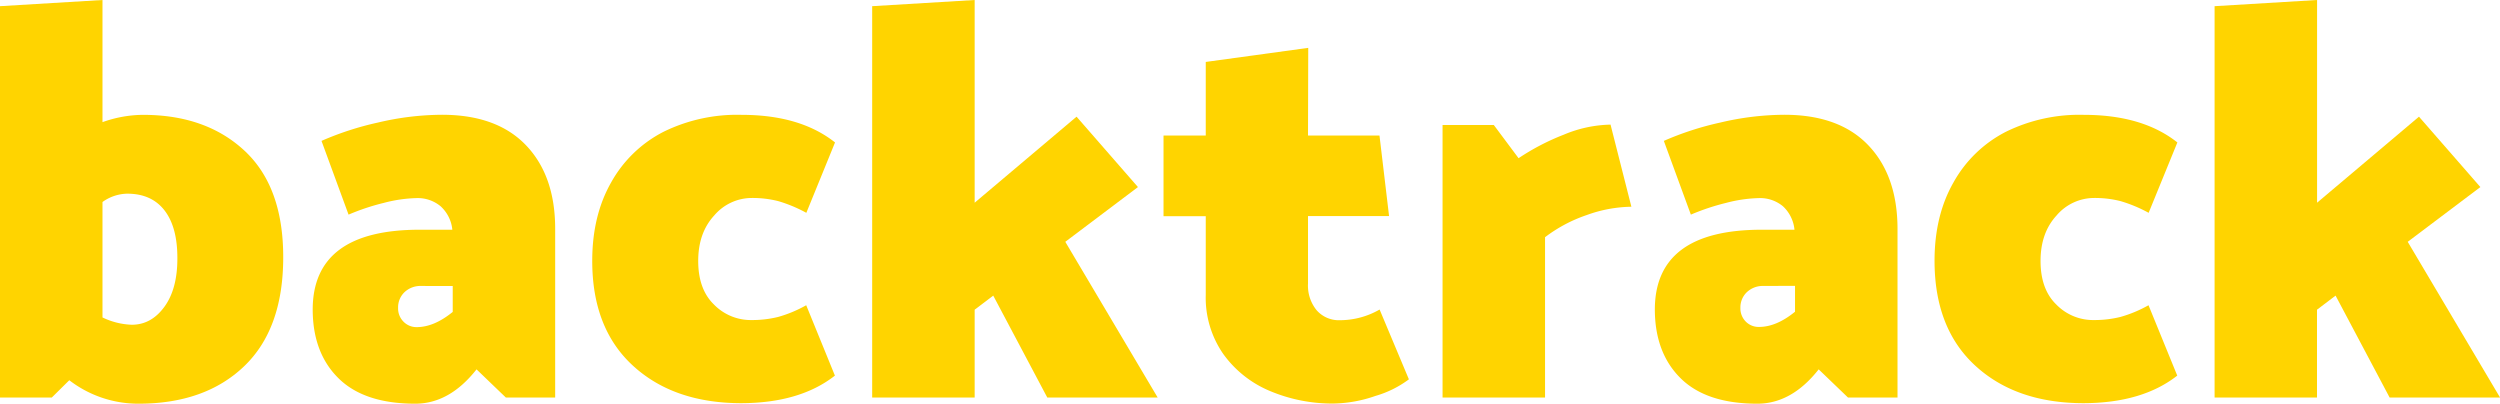 <svg id="Layer_1" data-name="Layer 1" xmlns="http://www.w3.org/2000/svg" viewBox="0 0 639.35 103.25"><title>backtrack</title><path d="M109.07,101.14q0,18.3-10,27.87t-27,9.57a28.88,28.88,0,0,1-17.71-6L49.89,137H36.64V36.92l26.21-1.58V66.58a31.34,31.34,0,0,1,10.37-1.87q16.13,0,26,9.22T109.07,101.14ZM82,101.29q0-7.92-3.31-12.17t-9.51-4.25A11.17,11.17,0,0,0,62.85,87v29.52a18.56,18.56,0,0,0,7.49,1.87q5,0,8.35-4.6T82,101.29Z" transform="translate(-36.64 -35.34)" style="fill:#ffd400"/><path d="M143.2,86a36,36,0,0,0-8.42,1.23,57.24,57.24,0,0,0-9,3l-6.92-18.86a77.34,77.34,0,0,1,14.4-4.68,72.07,72.07,0,0,1,16.42-2q14,0,21.46,7.78t7.48,21.31V137H166l-7.49-7.2q-6.92,8.79-15.69,8.78-13,0-19.59-6.48t-6.62-17.56q0-20.45,27.36-20.45h8.35a9.33,9.33,0,0,0-3-6A9.16,9.16,0,0,0,143.2,86Zm1.15,22.47a5.93,5.93,0,0,0-4.25,1.58,5.35,5.35,0,0,0-1.65,4,4.78,4.78,0,0,0,1.36,3.53A4.62,4.62,0,0,0,143.2,119q4.45,0,9.22-3.89v-6.62Z" transform="translate(-36.64 -35.34)" style="fill:#ffd400"/><path d="M226.29,64.71q15,0,23.9,7.06l-7.34,18a36,36,0,0,0-7.2-3,26.7,26.7,0,0,0-6.77-.8,12.64,12.64,0,0,0-9.58,4.47q-4.11,4.45-4.1,11.66t4,11.09a13.15,13.15,0,0,0,9.65,4,27.8,27.8,0,0,0,6.77-.79,32.32,32.32,0,0,0,7.2-3l7.34,18q-8.92,7-23.9,7.05-17.28,0-27.73-9.57t-10.43-26.86q0-11.52,4.82-20a32,32,0,0,1,13.46-13A42.66,42.66,0,0,1,226.29,64.71Z" transform="translate(-36.64 -35.34)" style="fill:#ffd400"/><path d="M285.9,114.54V137H259.69V36.92l26.21-1.58V87.18l26.06-22,15.7,18-18.58,14L332.7,137H304.47l-13.82-26.06Z" transform="translate(-36.64 -35.34)" style="fill:#ffd400"/><path d="M371.15,70h18.28l2.45,20.59H371.15v17.28a9.94,9.94,0,0,0,2.23,6.84,7.57,7.57,0,0,0,6,2.52,20.43,20.43,0,0,0,10.08-2.73l7.49,17.85a26.6,26.6,0,0,1-8.57,4.25,34,34,0,0,1-10.72,1.94,41,41,0,0,1-16.13-3.16,27.93,27.93,0,0,1-12-9.44,25.19,25.19,0,0,1-4.53-15.19V90.63h-10.8V70h10.8V51.18l26.21-3.6Z" transform="translate(-36.64 -35.34)" style="fill:#ffd400"/><path d="M442.42,90.34A37.45,37.45,0,0,0,431.77,96v41H405.56V67.3h13.1L425,75.8a59.46,59.46,0,0,1,11.52-6,32.34,32.34,0,0,1,12-2.59l5.33,21A34.79,34.79,0,0,0,442.42,90.34Z" transform="translate(-36.64 -35.34)" style="fill:#ffd400"/><path d="M486.49,86a36.05,36.05,0,0,0-8.43,1.23,57.94,57.94,0,0,0-9,3l-6.91-18.86a77.1,77.1,0,0,1,14.4-4.68,72.07,72.07,0,0,1,16.42-2q14,0,21.45,7.78t7.49,21.31V137H509.24l-7.49-7.2q-6.92,8.79-15.7,8.78-13,0-19.58-6.48t-6.62-17.56q0-20.45,27.36-20.45h8.35a9.38,9.38,0,0,0-2.95-6A9.18,9.18,0,0,0,486.49,86Zm1.15,22.47a5.91,5.91,0,0,0-4.25,1.58,5.36,5.36,0,0,0-1.66,4,4.79,4.79,0,0,0,1.37,3.53,4.61,4.61,0,0,0,3.39,1.37q4.45,0,9.21-3.89v-6.62Z" transform="translate(-36.64 -35.34)" style="fill:#ffd400"/><path d="M569.57,64.71q15,0,23.91,7.06l-7.35,18a35.57,35.57,0,0,0-7.2-3,26.56,26.56,0,0,0-6.76-.8,12.64,12.64,0,0,0-9.58,4.47q-4.11,4.45-4.1,11.66t4,11.09a13.14,13.14,0,0,0,9.65,4,27.71,27.71,0,0,0,6.76-.79,32.32,32.32,0,0,0,7.2-3l7.35,18q-8.94,7-23.91,7.05-17.28,0-27.72-9.57t-10.44-26.86q0-11.52,4.83-20a32,32,0,0,1,13.46-13A42.62,42.62,0,0,1,569.57,64.71Z" transform="translate(-36.64 -35.34)" style="fill:#ffd400"/><path d="M629.19,114.54V137H603V36.92l26.21-1.58V87.18l26.06-22,15.7,18-18.58,14L676,137H647.76l-13.82-26.06Z" transform="translate(-36.64 -35.34)" style="fill:#ffd400"/></svg>